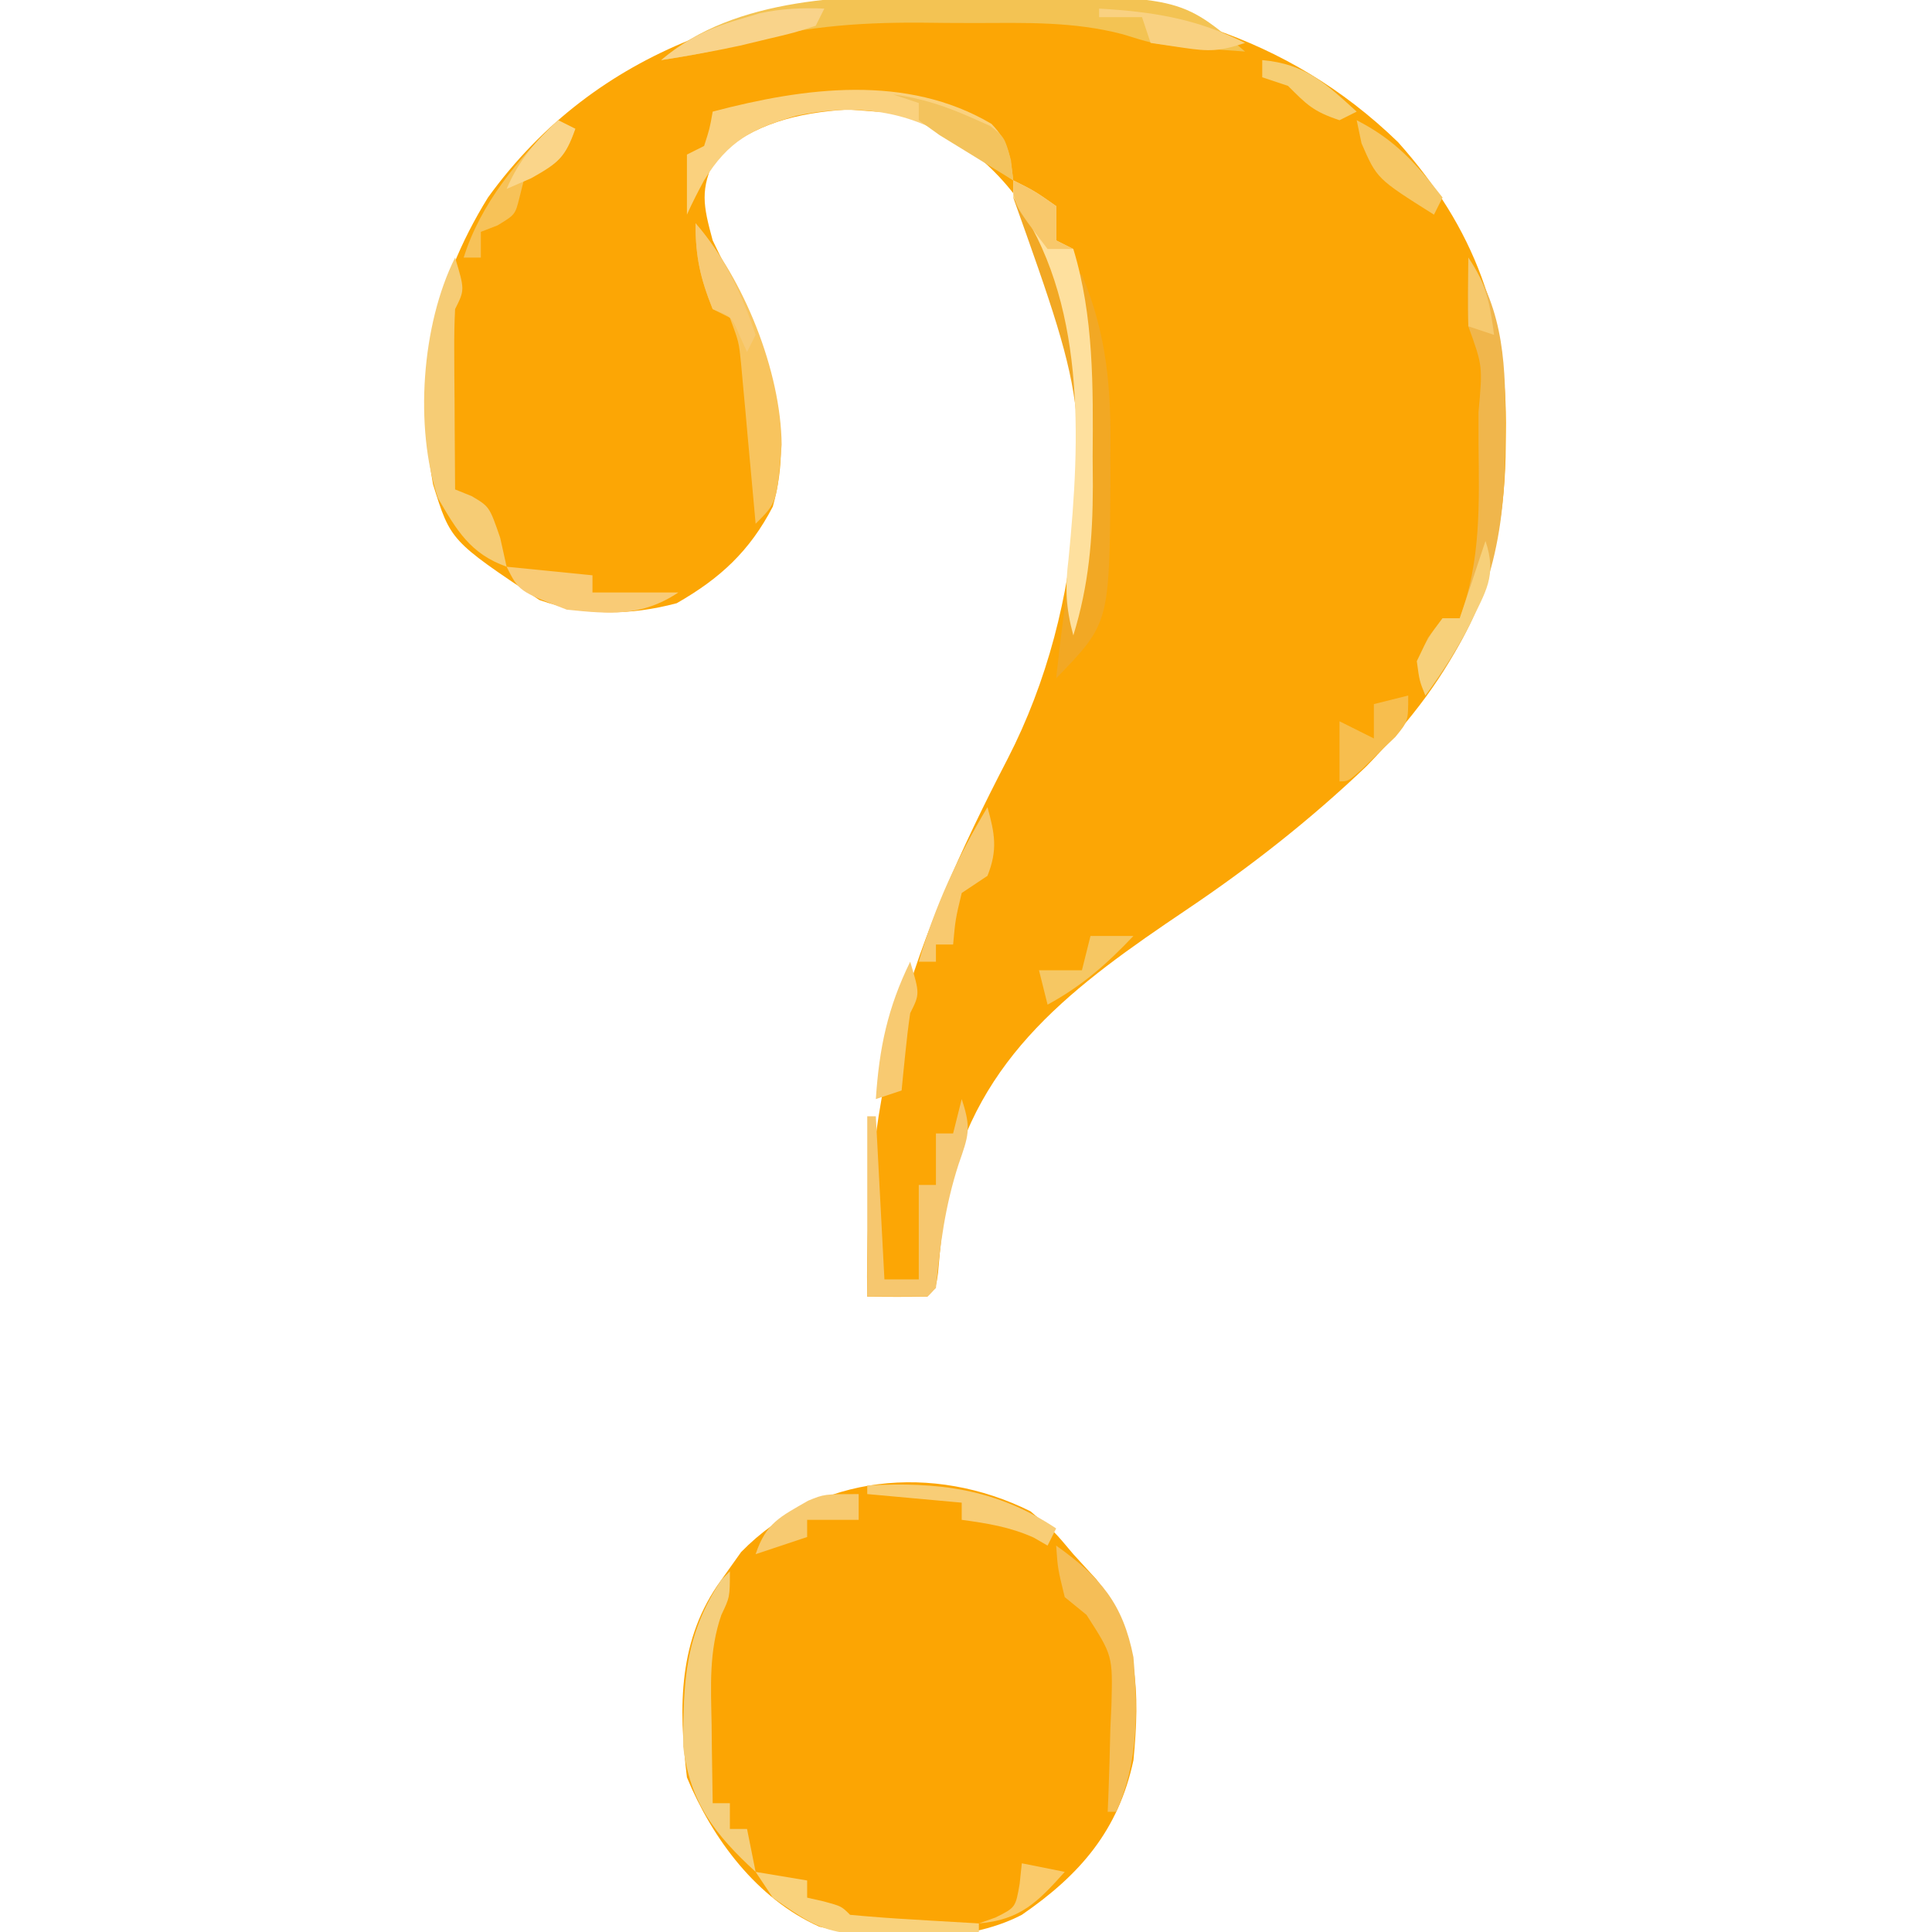 <?xml version="1.0" encoding="UTF-8"?>
<svg version="1.1" xmlns="http://www.w3.org/2000/svg" width="225" height="225">
<path d="M0 0 C2.069 0.016 4.136 0 6.205 -0.019 C23.899 -0.049 39.973 4.371 52.949 16.942 C61.899 26.962 65.728 37.495 65.512 50.829 C65.5 51.75 65.489 52.672 65.477 53.621 C65.116 68.646 59.772 78.833 49.262 89.641 C42.714 95.882 35.786 101.314 28.289 106.358 C15.36 115.069 3.977 123.304 0.469 139.368 C-0.034 142.434 -0.357 145.51 -0.617 148.606 C-0.863 150.391 -0.863 150.391 -1.863 151.391 C-4.196 151.432 -6.53 151.434 -8.863 151.391 C-9.307 126.865 -3.771 110.44 7.485 88.767 C16.686 70.888 17.842 48.63 12.137 29.391 C8.794 22.466 4.173 17.558 -2.863 14.391 C-5.367 13.49 -5.367 13.49 -7.863 13.391 C-9.472 13.267 -9.472 13.267 -11.113 13.141 C-17.024 13.535 -21.937 14.741 -26.488 18.641 C-28.387 22.438 -27.969 24.313 -26.863 28.391 C-26.288 29.614 -25.682 30.822 -25.051 32.016 C-20.583 40.49 -17.167 49.868 -19.863 59.391 C-22.554 64.58 -26.01 67.761 -31.051 70.641 C-36.462 72.084 -41.758 72.134 -47.051 70.266 C-57.39 63.373 -57.39 63.373 -59.433 56.79 C-61.624 44.564 -59.484 33.826 -53.027 23.383 C-40.354 5.861 -20.77 -0.191 0 0 Z " fill="#FCA605" transform="translate(109.863,-0.391)"/>
<path d="M0 0 C2.75 2.312 2.75 2.312 5 5 C5.887 5.969 6.774 6.939 7.688 7.938 C12.59 14.43 12.768 21.099 12 29 C10.254 37.157 5.8 42.322 -1 47 C-7.654 50.463 -17.389 50.104 -24.578 48.383 C-31.84 45.152 -37.026 38.172 -40 31 C-40.999 22.74 -41.026 14.882 -36 8 C-35.237 6.928 -34.474 5.855 -33.688 4.75 C-24.784 -4.36 -11.29 -5.611 0 0 Z " fill="#FCA503" transform="translate(120,176)"/>
<path d="M0 0 C2.5 1.25 2.5 1.25 5 3 C5 4.32 5 5.64 5 7 C5.66 7.33 6.32 7.66 7 8 C6.67 8.99 6.34 9.98 6 11 C6.66 11 7.32 11 8 11 C10.949 18.07 11.432 24.395 11.312 32 C11.316 33.029 11.319 34.057 11.322 35.117 C11.207 51.586 11.207 51.586 5 58 C5.144 56.719 5.289 55.437 5.438 54.117 C8.889 26.944 8.889 26.944 0 2 C0 1.34 0 0.68 0 0 Z " fill="#F2A824" transform="translate(118,21)"/>
<path d="M0 0 C2.043 0.029 4.083 0.021 6.125 0.008 C27.36 0.039 27.36 0.039 34.911 6.467 C33.223 6.351 31.535 6.223 29.848 6.092 C28.908 6.022 27.969 5.952 27 5.881 C23.911 5.467 23.911 5.467 20.671 4.459 C14.943 2.947 9.251 3.133 3.37 3.151 C1.246 3.154 -0.877 3.131 -3.001 3.105 C-10.433 3.071 -17.268 3.609 -24.452 5.724 C-27.313 6.529 -30.153 7.022 -33.089 7.467 C-24.497 0.037 -10.791 -0.167 0 0 Z " fill="#F3C353" transform="translate(110.089,-0.467)"/>
<path d="M0 0 C4.249 6.373 4.359 12.808 4.312 20.25 C4.307 21.183 4.301 22.116 4.295 23.077 C4.099 34.232 1.813 42.071 -5 51 C-5.979 47.924 -6.15 47.314 -4.688 44.25 C-4.131 43.508 -3.574 42.765 -3 42 C-2.34 42 -1.68 42 -1 42 C1.495 35.275 1.261 28.731 1.188 21.625 C1.187 20.425 1.186 19.225 1.186 17.988 C1.677 12.63 1.677 12.63 0 8 C-0.141 5.329 -0.042 2.676 0 0 Z " fill="#F0B64C" transform="translate(171,30)"/>
<path d="M0 0 C2.008 2.064 2.208 3.77 2.539 6.582 C1.803 6.088 1.067 5.595 0.309 5.086 C-0.667 4.445 -1.643 3.805 -2.648 3.145 C-3.611 2.506 -4.574 1.868 -5.566 1.211 C-10.947 -1.817 -16.736 -2.218 -22.77 -0.922 C-27.787 0.536 -30.646 1.965 -33.461 6.582 C-34.17 7.893 -34.856 9.22 -35.461 10.582 C-35.461 8.272 -35.461 5.962 -35.461 3.582 C-34.801 3.252 -34.141 2.922 -33.461 2.582 C-32.809 0.557 -32.809 0.557 -32.461 -1.418 C-21.742 -4.243 -9.885 -5.831 0 0 Z " fill="#FAD17E" transform="translate(115.461,14.418)"/>
<path d="M0 0 C1.158 3.474 0.786 4.269 -0.375 7.625 C-1.936 12.456 -2.52 16.958 -3 22 C-3.33 22.33 -3.66 22.66 -4 23 C-6.31 23 -8.62 23 -11 23 C-11 16.07 -11 9.14 -11 2 C-10.67 2 -10.34 2 -10 2 C-9.67 8.27 -9.34 14.54 -9 21 C-7.68 21 -6.36 21 -5 21 C-5 17.37 -5 13.74 -5 10 C-4.34 10 -3.68 10 -3 10 C-3 8.02 -3 6.04 -3 4 C-2.34 4 -1.68 4 -1 4 C-0.67 2.68 -0.34 1.36 0 0 Z " fill="#F6C76F" transform="translate(112,128)"/>
<path d="M0 0 C5.633 6.478 9.935 17.212 10.031 25.785 C9.489 32.511 9.489 32.511 7 35 C6.945 34.38 6.889 33.759 6.832 33.12 C6.579 30.309 6.321 27.498 6.062 24.688 C5.975 23.711 5.888 22.735 5.799 21.729 C5.712 20.791 5.625 19.853 5.535 18.887 C5.457 18.023 5.378 17.159 5.297 16.268 C5.052 13.839 5.052 13.839 4 11 C3.34 10.67 2.68 10.34 2 10 C0.555 6.387 0 3.933 0 0 Z " fill="#F8C45E" transform="translate(81,26)"/>
<path d="M0 0 C2.5 1.25 2.5 1.25 5 3 C5 4.32 5 5.64 5 7 C5.66 7.33 6.32 7.66 7 8 C9.392 15.822 9.306 24.09 9.25 32.188 C9.258 33.311 9.265 34.434 9.273 35.592 C9.259 41.749 8.813 47.109 7 53 C6.12 49.783 6.028 47.449 6.438 44.125 C7.834 30.063 8.507 13.951 0 2 C0 1.34 0 0.68 0 0 Z " fill="#FEE09E" transform="translate(118,21)"/>
<path d="M0 0 C5.134 3.651 7.776 6.739 9 13 C9.519 19.273 9.6 25.149 7 31 C6.67 31 6.34 31 6 31 C6.026 30.42 6.052 29.841 6.079 29.243 C6.184 26.6 6.248 23.957 6.312 21.312 C6.354 20.4 6.396 19.488 6.439 18.549 C6.588 12.811 6.588 12.811 3.531 8.062 C2.696 7.382 1.861 6.701 1 6 C0.188 2.688 0.188 2.688 0 0 Z " fill="#F5BE57" transform="translate(123,180)"/>
<path d="M0 0 C0 3 0 3 -0.992 5.074 C-2.455 9.321 -2.211 13.357 -2.125 17.812 C-2.111 19.138 -2.111 19.138 -2.098 20.49 C-2.074 22.66 -2.038 24.83 -2 27 C-1.34 27 -0.68 27 0 27 C0 27.99 0 28.98 0 30 C0.66 30 1.32 30 2 30 C2.33 31.65 2.66 33.3 3 35 C-1.74 30.644 -4.646 26.926 -5.434 20.414 C-5.441 12.807 -5.236 7.417 -1 1 C-0.67 0.67 -0.34 0.34 0 0 Z " fill="#F5CF7D" transform="translate(85,183)"/>
<path d="M0 0 C1.125 3.75 1.125 3.75 0 6 C-0.084 7.594 -0.107 9.192 -0.098 10.789 C-0.094 11.73 -0.091 12.671 -0.088 13.641 C-0.08 14.625 -0.071 15.61 -0.062 16.625 C-0.058 17.618 -0.053 18.61 -0.049 19.633 C-0.037 22.089 -0.021 24.544 0 27 C0.951 27.383 0.951 27.383 1.922 27.773 C4 29 4 29 5.25 32.625 C5.497 33.739 5.745 34.852 6 36 C1.779 34.492 0.197 31.787 -2 28 C-4.753 19.724 -3.897 7.794 0 0 Z " fill="#F6CC75" transform="translate(53,30)"/>
<path d="M0 0 C3.3 0.33 6.6 0.66 10 1 C10 1.66 10 2.32 10 3 C13.3 3 16.6 3 20 3 C15.743 5.838 11.998 5.52 7 5 C1.424 2.848 1.424 2.848 0 0 Z " fill="#F9CB76" transform="translate(59,66)"/>
<path d="M0 0 C2.97 0.495 2.97 0.495 6 1 C6 1.66 6 2.32 6 3 C6.639 3.144 7.279 3.289 7.938 3.438 C10 4 10 4 11 5 C13.526 5.237 16.031 5.422 18.562 5.562 C19.629 5.627 19.629 5.627 20.717 5.693 C22.478 5.8 24.239 5.9 26 6 C26 6.33 26 6.66 26 7 C8.789 7.752 8.789 7.752 2 3 C1.34 2.01 0.68 1.02 0 0 Z " fill="#F9D27C" transform="translate(88,218)"/>
<path d="M0 0 C0.66 0.33 1.32 0.66 2 1 C0.969 3.577 0.489 4.763 -2.062 6 C-2.702 6.33 -3.341 6.66 -4 7 C-4.165 7.66 -4.33 8.32 -4.5 9 C-5 11 -5 11 -7.062 12.25 C-7.702 12.498 -8.341 12.745 -9 13 C-9 13.99 -9 14.98 -9 16 C-9.66 16 -10.32 16 -11 16 C-9.041 9.732 -4.682 4.5 0 0 Z " fill="#F7C258" transform="translate(65,14)"/>
<path d="M0 0 C8.196 -0.462 15.065 0.377 22 5 C21.67 5.66 21.34 6.32 21 7 C20.464 6.691 19.927 6.381 19.375 6.062 C16.602 4.822 14 4.409 11 4 C11 3.34 11 2.68 11 2 C7.37 1.67 3.74 1.34 0 1 C0 0.67 0 0.34 0 0 Z " fill="#F8CD76" transform="translate(101,173)"/>
<path d="M0 0 C0.851 3.08 1.214 4.966 0 8 C-0.99 8.66 -1.98 9.32 -3 10 C-3.733 13.066 -3.733 13.066 -4 16 C-4.66 16 -5.32 16 -6 16 C-6 16.66 -6 17.32 -6 18 C-6.66 18 -7.32 18 -8 18 C-6.105 11.482 -3.482 5.822 0 0 Z " fill="#F8C96F" transform="translate(115,94)"/>
<path d="M0 0 C1.125 3.75 1.125 3.75 0 6 C-0.225 7.537 -0.408 9.08 -0.562 10.625 C-0.646 11.442 -0.73 12.26 -0.816 13.102 C-0.877 13.728 -0.938 14.355 -1 15 C-1.99 15.33 -2.98 15.66 -4 16 C-3.608 10.045 -2.629 5.372 0 0 Z " fill="#F8CA71" transform="translate(106,112)"/>
<path d="M0 0 C1.379 4.136 -0.021 5.892 -1.809 9.703 C-3.338 12.651 -5.064 15.304 -7 18 C-7.688 16.312 -7.688 16.312 -8 14 C-6.688 11.25 -6.688 11.25 -5 9 C-4.34 9 -3.68 9 -3 9 C-2.01 6.03 -1.02 3.06 0 0 Z " fill="#F7D07A" transform="translate(173,63)"/>
<path d="M0 0 C0 3 0 3 -1.496 4.824 C-2.137 5.439 -2.777 6.054 -3.438 6.688 C-4.076 7.31 -4.714 7.933 -5.371 8.574 C-7 10 -7 10 -8 10 C-8 7.69 -8 5.38 -8 3 C-6.02 3.99 -6.02 3.99 -4 5 C-4 3.68 -4 2.36 -4 1 C-2.68 0.67 -1.36 0.34 0 0 Z " fill="#F7BE4E" transform="translate(164,81)"/>
<path d="M0 0 C-0.33 0.66 -0.66 1.32 -1 2 C-3.512 2.816 -3.512 2.816 -6.688 3.562 C-7.723 3.811 -8.758 4.06 -9.824 4.316 C-12.873 4.973 -15.92 5.515 -19 6 C-16.128 3.632 -13.631 2.352 -10.062 1.312 C-9.228 1.061 -8.394 0.81 -7.535 0.551 C-4.944 -0.012 -2.643 -0.099 0 0 Z " fill="#F9D38A" transform="translate(96,1)"/>
<path d="M0 0 C4.509 2.319 6.939 5.065 10 9 C9.67 9.66 9.34 10.32 9 11 C2.354 6.815 2.354 6.815 0.562 2.688 C0.377 1.801 0.191 0.914 0 0 Z " fill="#F6C765" transform="translate(158,14)"/>
<path d="M0 0 C0 0.99 0 1.98 0 3 C-1.98 3 -3.96 3 -6 3 C-6 3.66 -6 4.32 -6 5 C-7.98 5.66 -9.96 6.32 -12 7 C-10.779 3.337 -9.133 2.65 -5.887 0.77 C-4 0 -4 0 0 0 Z " fill="#F7CA71" transform="translate(100,174)"/>
<path d="M0 0 C3.326 0.416 6.207 1.393 9.25 2.75 C9.936 3.054 10.622 3.358 11.328 3.672 C13 5 13 5 13.734 7.641 C13.822 8.419 13.91 9.198 14 10 C12.161 8.884 10.329 7.757 8.5 6.625 C7.479 5.999 6.458 5.372 5.406 4.727 C4.612 4.157 3.818 3.587 3 3 C3 2.34 3 1.68 3 1 C2.01 0.67 1.02 0.34 0 0 Z " fill="#F3C35D" transform="translate(104,11)"/>
<path d="M0 0 C6.303 0.368 11.333 1.166 17 4 C14.005 4.998 12.827 5.007 9.812 4.562 C8.554 4.377 7.296 4.191 6 4 C5.67 3.01 5.34 2.02 5 1 C3.35 1 1.7 1 0 1 C0 0.67 0 0.34 0 0 Z " fill="#F9D181" transform="translate(128,1)"/>
<path d="M0 0 C3.253 3.741 5.444 8.313 7 13 C6.67 13.66 6.34 14.32 6 15 C5.711 14.361 5.423 13.721 5.125 13.062 C4.172 10.848 4.172 10.848 2 10 C0.555 6.387 0 3.933 0 0 Z " fill="#F7CA75" transform="translate(81,26)"/>
<path d="M0 0 C1.65 0 3.3 0 5 0 C1.89 3.288 -1.016 5.837 -5 8 C-5.33 6.68 -5.66 5.36 -6 4 C-4.35 4 -2.7 4 -1 4 C-0.67 2.68 -0.34 1.36 0 0 Z " fill="#F6C763" transform="translate(127,109)"/>
<path d="M0 0 C1.65 0.33 3.3 0.66 5 1 C1.827 4.536 -0.167 6.586 -5 7 C-4.041 6.66 -4.041 6.66 -3.062 6.312 C-0.728 5.147 -0.728 5.147 -0.25 2.375 C-0.168 1.591 -0.085 0.807 0 0 Z " fill="#FACA6A" transform="translate(119,217)"/>
<path d="M0 0 C5.04 0.445 7.376 2.713 11 6 C10.01 6.495 10.01 6.495 9 7 C5.923 5.974 5.192 5.192 3 3 C2.01 2.67 1.02 2.34 0 2 C0 1.34 0 0.68 0 0 Z " fill="#F6CE74" transform="translate(147,7)"/>
<path d="M0 0 C2.5 1.25 2.5 1.25 5 3 C5 4.32 5 5.64 5 7 C5.66 7.33 6.32 7.66 7 8 C6.01 8 5.02 8 4 8 C0 2.743 0 2.743 0 0 Z " fill="#F8C86B" transform="translate(118,21)"/>
<path d="M0 0 C0.66 0.33 1.32 0.66 2 1 C0.865 4.291 0.007 4.996 -3.125 6.75 C-4.548 7.369 -4.548 7.369 -6 8 C-4.557 4.634 -2.667 2.49 0 0 Z " fill="#FAD58A" transform="translate(65,14)"/>
<path d="M0 0 C2.125 3.188 2.502 5.265 3 9 C2.01 8.67 1.02 8.34 0 8 C0 5.36 0 2.72 0 0 Z " fill="#F6C96E" transform="translate(171,30)"/>
</svg>
